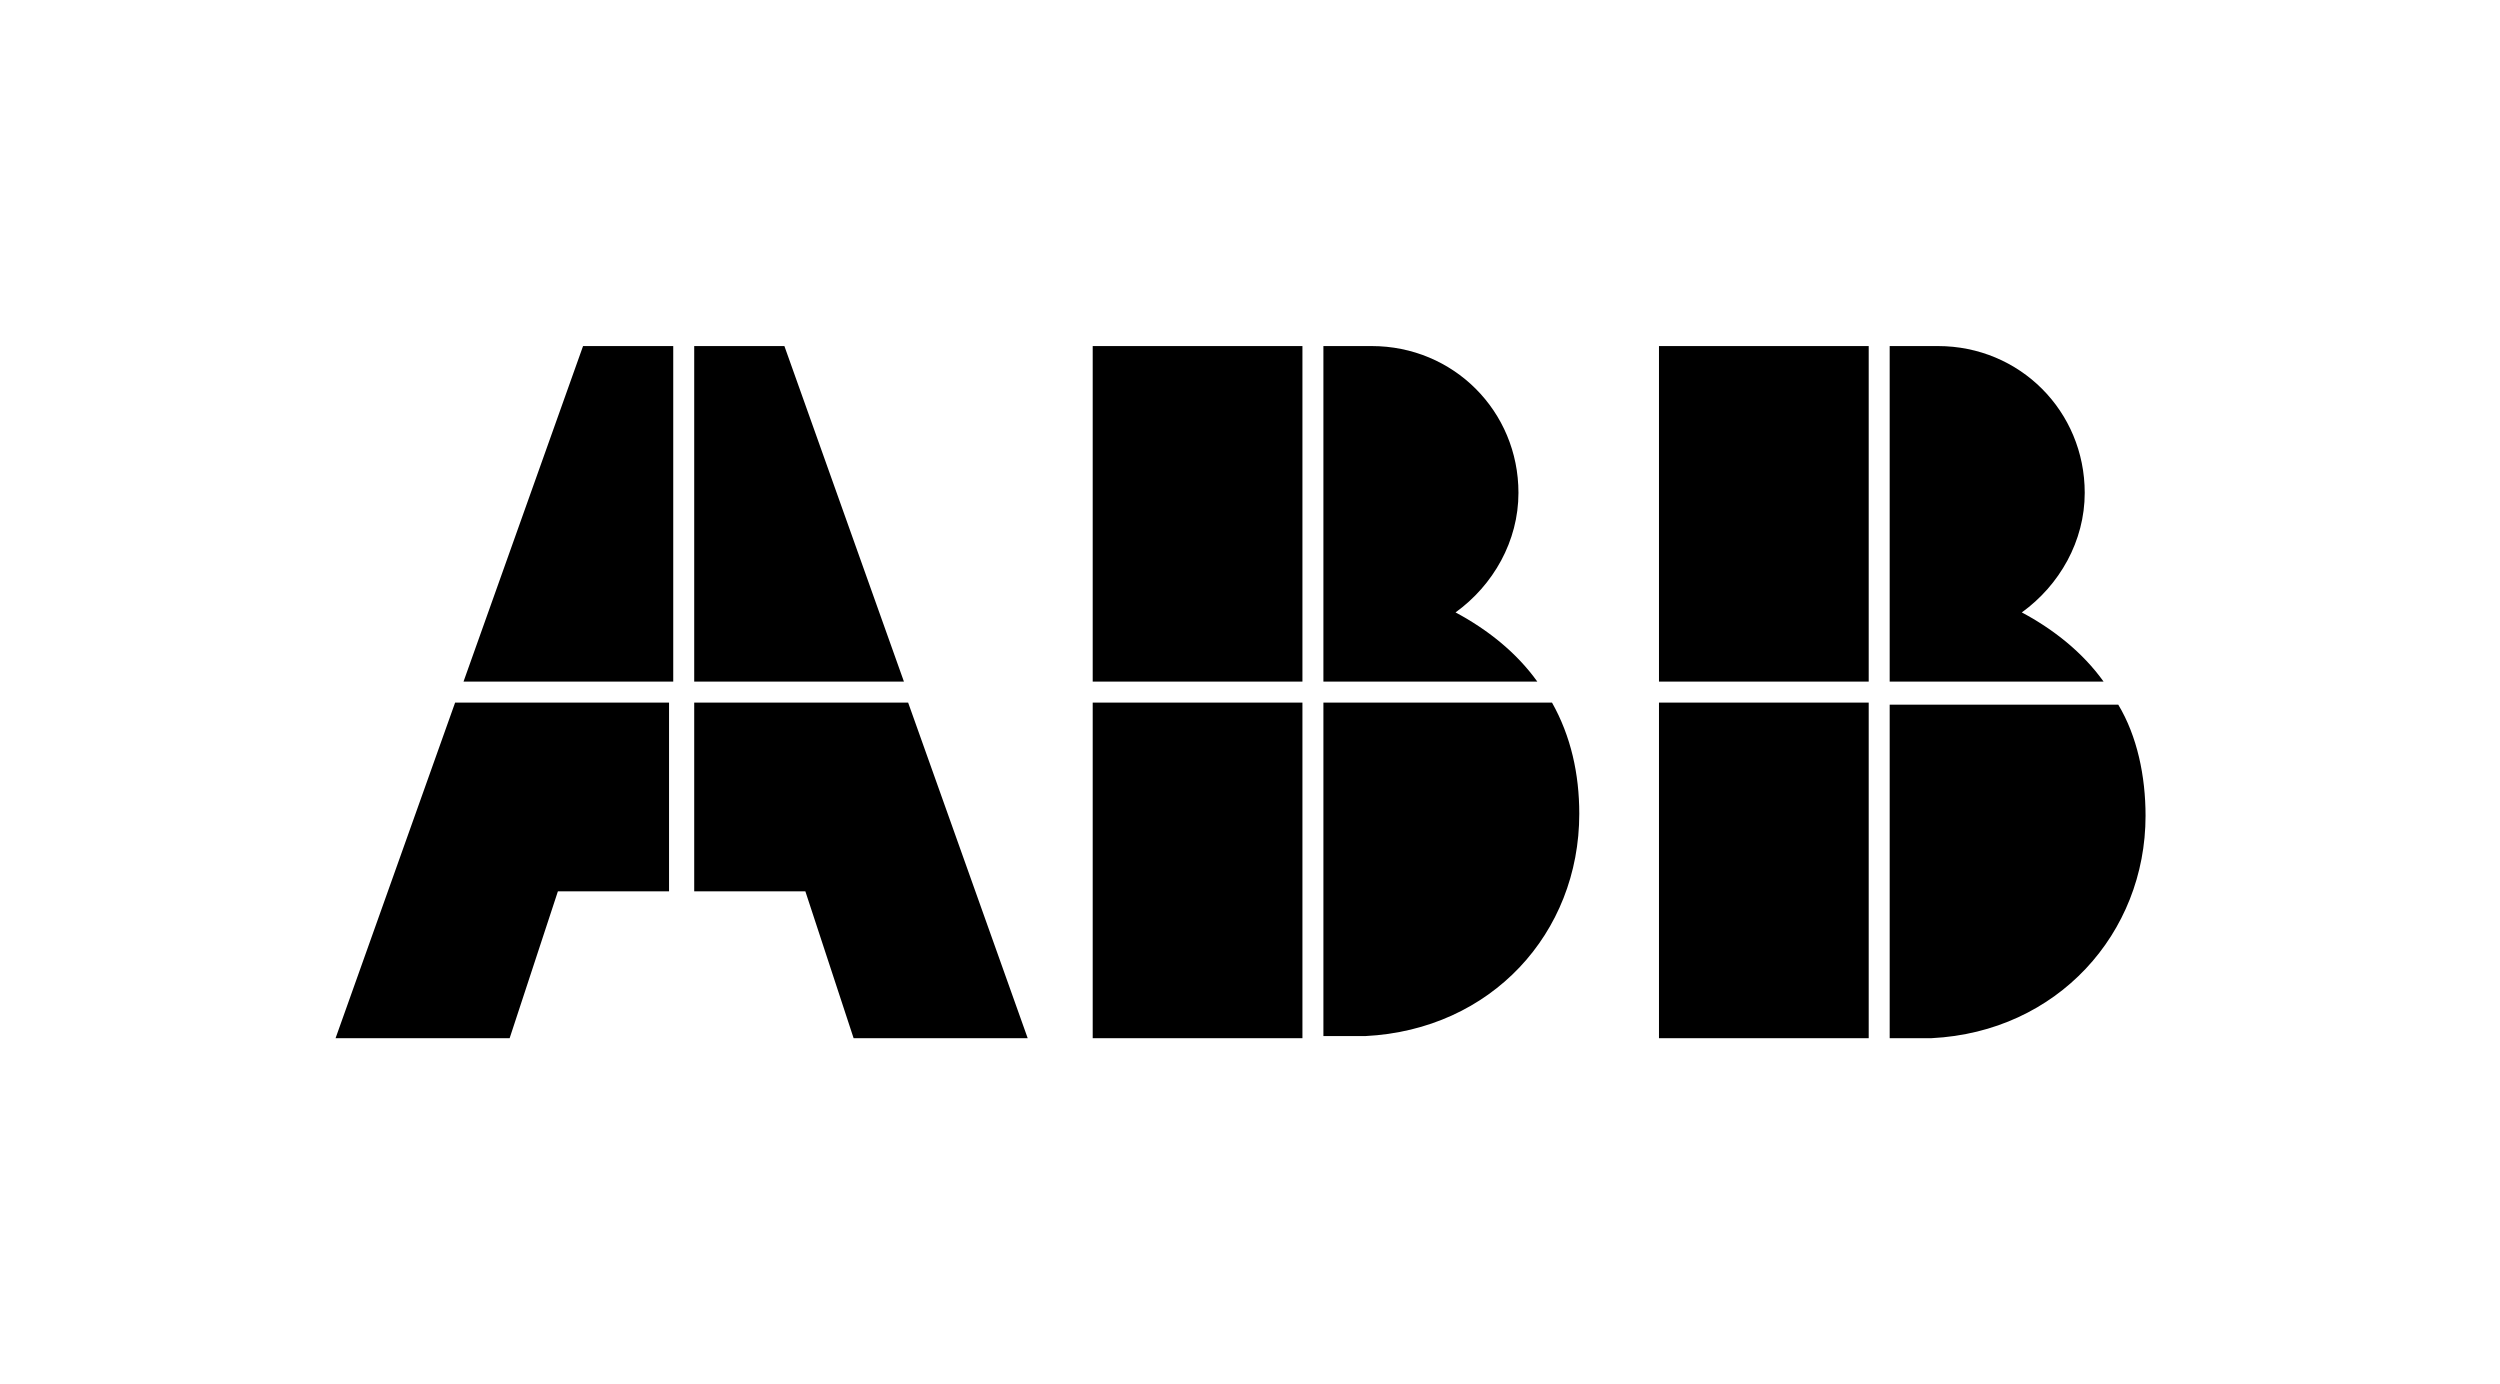 <?xml version="1.0" encoding="utf-8"?>
<!-- Generator: Adobe Illustrator 21.0.0, SVG Export Plug-In . SVG Version: 6.00 Build 0)  -->
<svg version="1.1" xmlns="http://www.w3.org/2000/svg" xmlns:xlink="http://www.w3.org/1999/xlink" x="0px" y="0px"
	 viewBox="0 0 119.2 66" style="enable-background:new 0 0 119.2 66;" xml:space="preserve">
<style type="text/css">
	.st0{fill-rule:evenodd;clip-rule:evenodd;}
</style>
<g id="ABB_Logo_RGB_33px">
	<path class="st0" d="M63.1,33.5H74c0.9,1.6,1.3,3.4,1.3,5.3c0,5.7-4.2,10.3-10.2,10.6v0h-2V33.5z M52.1,49.5h10v-16h-10V49.5z
		 M73.3,32.5c-1-1.4-2.4-2.5-3.9-3.3c1.8-1.3,3-3.4,3-5.7c0-3.9-3.1-7-7-7h-2.3v16H73.3z M52.1,32.5h10v-16h-10V32.5z M90.1,49.5h2
		v0c6-0.3,10.2-5,10.2-10.6c0-1.9-0.4-3.8-1.3-5.3H90.1V49.5z M79.1,49.5h10v-16h-10V49.5z M100.3,32.5c-1-1.4-2.4-2.5-3.9-3.3
		c1.8-1.3,3-3.4,3-5.7c0-3.9-3.1-7-7-7h-2.3v16H100.3z M79.1,32.5h10v-16h-10V32.5z M21.7,33.5l-5.7,16h8.3l2.3-7h5.3v-9H21.7z
		 M32.1,16.5h-4.3l-5.7,16h10V16.5z M33.1,42.5h5.3l2.3,7h8.3l-5.7-16H33.1V42.5z M43.1,32.5l-5.7-16h-4.3v16H43.1z"/>
</g>
<g id="Schutzzone">
</g>
</svg>
